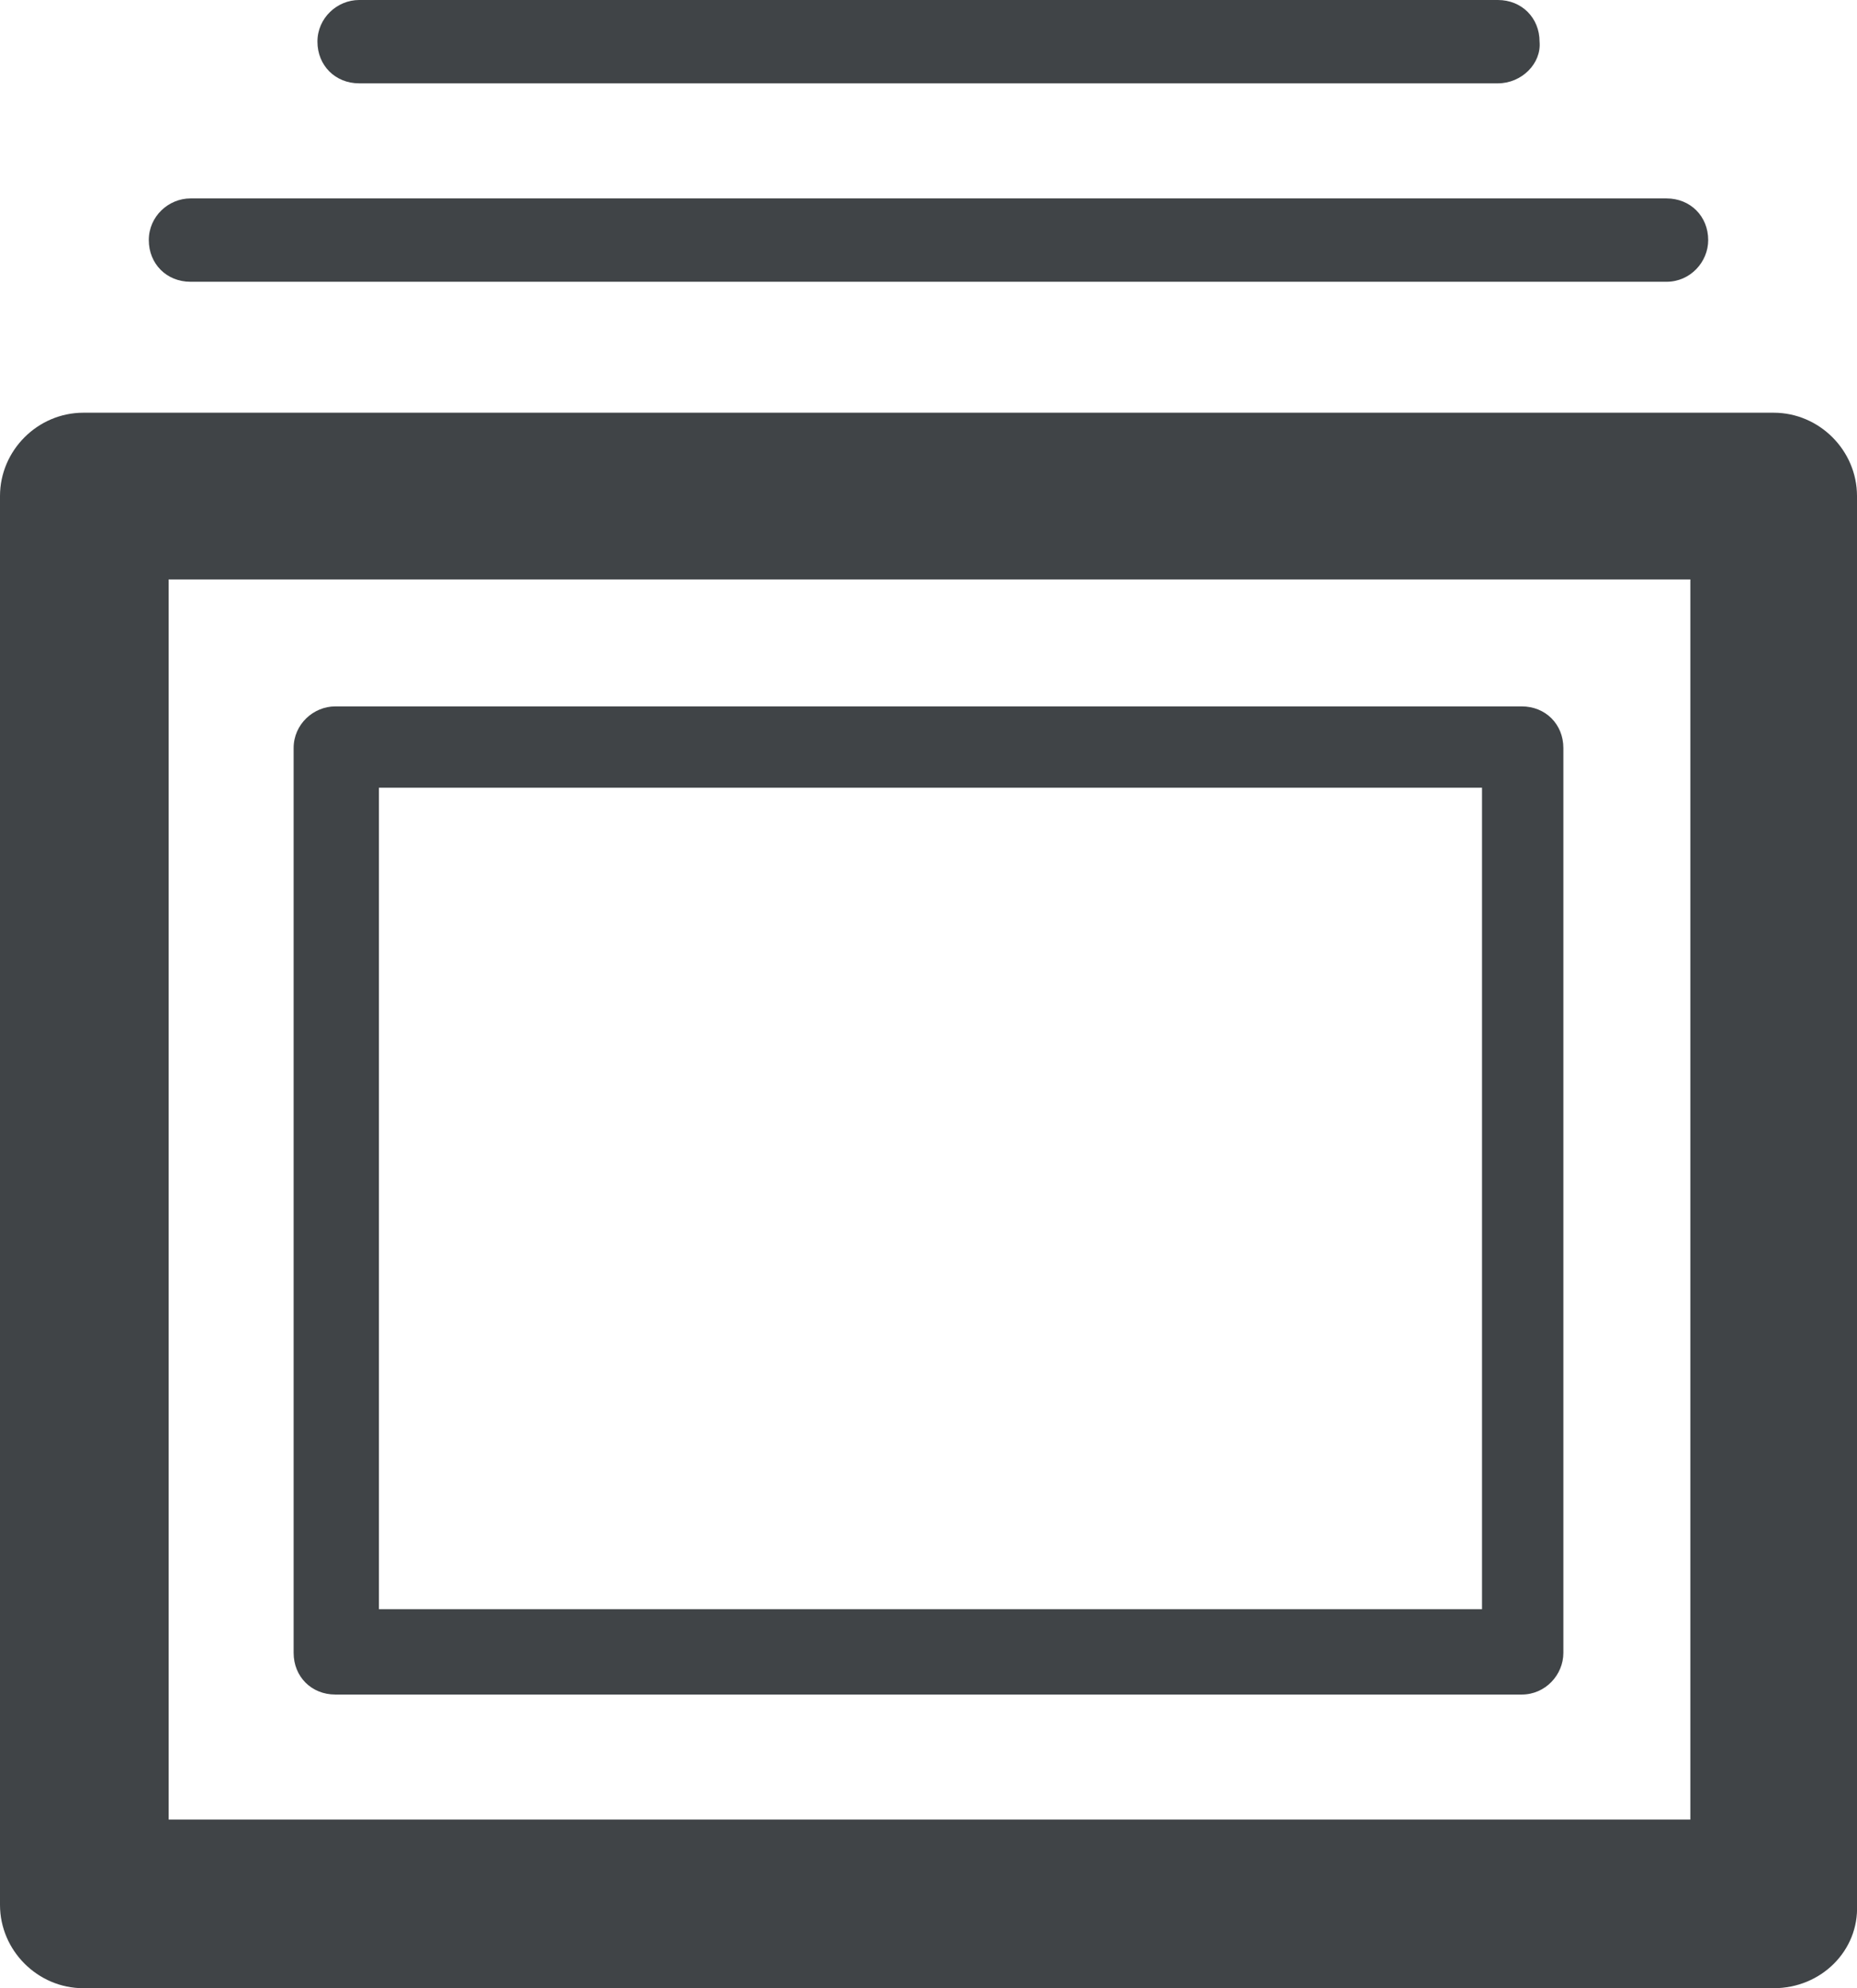 <?xml version="1.0" encoding="utf-8"?>
<!-- Generator: Adobe Illustrator 19.2.1, SVG Export Plug-In . SVG Version: 6.00 Build 0)  -->
<svg version="1.1" id="Layer_1" xmlns="http://www.w3.org/2000/svg" xmlns:xlink="http://www.w3.org/1999/xlink" x="0px" y="0px"
	 viewBox="0 0 93.6 100.2" style="enable-background:new 0 0 93.6 100.2;" xml:space="preserve">
<style type="text/css">
	.st0{fill:#404447;}
</style>
<g>
	<g>
		<path class="st0" d="M89.4,100.2H4.2C1.9,100.2,0,98.3,0,96V25c0-2.3,1.9-4.2,4.2-4.2h85.2c2.3,0,4.2,1.9,4.2,4.2v71
			C93.7,98.3,91.8,100.2,89.4,100.2L89.4,100.2z M8.5,91.7h76.7V29.2H8.5V91.7L8.5,91.7z"/>
	</g>
	<g>
		<path class="st0" d="M76.7,85.4H16.9c-1.2,0-2.1-0.9-2.1-2.1V37.7c0-1.2,1-2.1,2.1-2.1h59.8c1.2,0,2.1,0.9,2.1,2.1v45.6
			C78.8,84.4,77.9,85.4,76.7,85.4L76.7,85.4z M19.1,81.1h55.6V39.7H19.1V81.1L19.1,81.1z"/>
	</g>
	<g>
		<path class="st0" d="M84,14.2H9.6c-1.2,0-2.1-0.9-2.1-2.1c0-1.2,1-2.1,2.1-2.1H84c1.2,0,2.1,0.9,2.1,2.1
			C86.1,13.2,85.2,14.2,84,14.2L84,14.2z"/>
	</g>
	<g>
		<path class="st0" d="M75.5,4.2H18.1c-1.2,0-2.1-0.9-2.1-2.1C16,0.9,17,0,18.1,0h57.4c1.2,0,2.1,0.9,2.1,2.1
			C77.7,3.2,76.7,4.2,75.5,4.2L75.5,4.2z"/>
	</g>
</g>
<g>
</g>
<g>
</g>
<g>
</g>
<g>
</g>
<g>
</g>
<g>
</g>
<g>
</g>
<g>
</g>
<g>
</g>
<g>
</g>
<g>
</g>
<g>
</g>
<g>
</g>
<g>
</g>
<g>
</g>
</svg>
